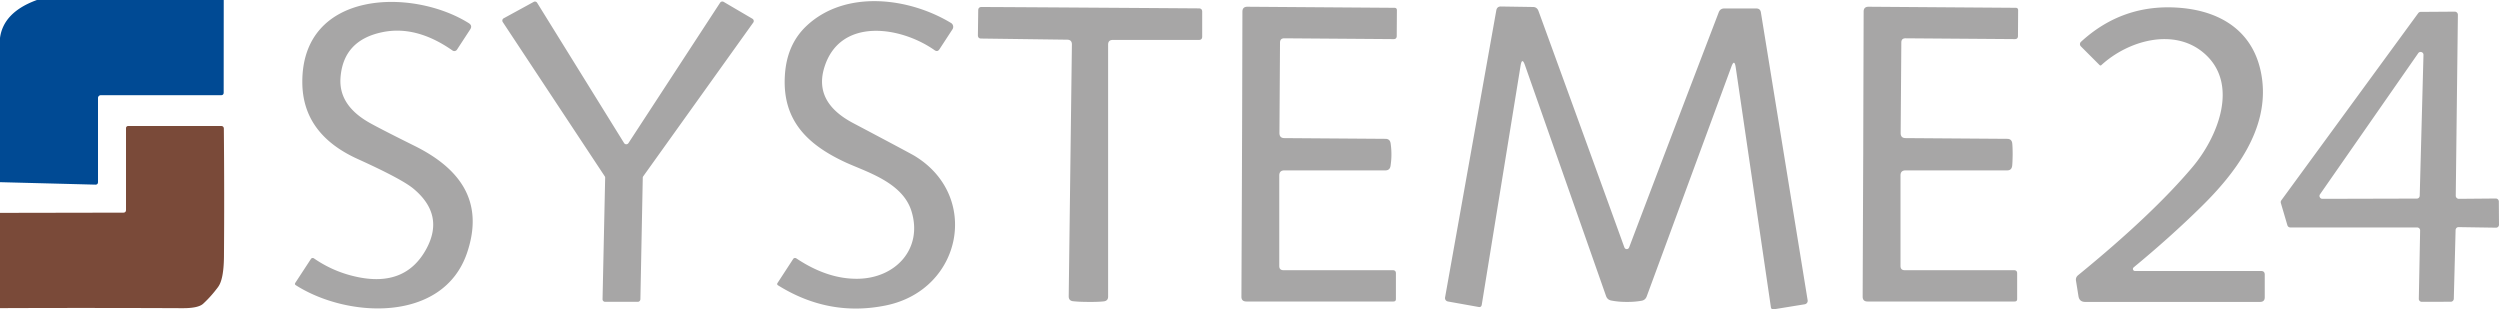 <svg xmlns="http://www.w3.org/2000/svg" xml:space="preserve" fill-rule="evenodd" stroke-linejoin="round" stroke-miterlimit="2" clip-rule="evenodd" preserveAspectRatio="xMinYMin" viewBox="0 0 1859 230"><path fill="#a7a6a6" fill-rule="nonzero" d="M336.46 37.534c-17.991-12.582-35.435-17.14-52.394-13.554-19.328 4.072-29.6 15.438-30.877 34.037-.911 13.555 6.261 24.617 21.639 33.309 5.531 3.1 16.654 8.813 33.43 17.14 33.186 16.472 52.211 40.846 39.022 79.625-17.749 52.029-88.803 48.564-127.278 24.008-.729-.425-.851-1.033-.425-1.762l11.609-17.749c.487-.79 1.52-.972 2.31-.425 9.786 6.747 20.544 11.366 32.214 13.797 23.948 5.045 41.028-1.945 51.3-20.848 9.178-16.897 6.018-31.789-9.482-44.735q-8.57-7.203-41.757-22.246c-27.23-12.4-40.906-31.424-40.967-57.014-.243-68.622 81.752-70.263 123.813-43.884 1.884 1.216 2.249 2.735 1.033 4.619l-9.847 15.074a2.365 2.365 0 0 1-3.343.608M467.324 106.4 535.46 2.037c.608-.911 1.763-1.154 2.614-.668l21.456 12.582c.972.608 1.276 1.884.607 2.796l-81.812 114.33a1.7 1.7 0 0 0-.365 1.094l-1.762 90.383c-.061 1.033-.912 1.884-1.945 1.884h-24.252c-1.094 0-2.006-.912-1.945-2.006l1.945-90.321a1.7 1.7 0 0 0-.365-1.095L373.841 16.382c-.608-.973-.304-2.249.73-2.796L396.817 1.43a1.895 1.895 0 0 1 2.613.668l64.611 104.241c.73 1.216 2.492 1.276 3.283.061m227.688-69.048c-25.467-17.931-70.385-24.617-81.994 12.642-5.41 17.323 1.701 31.121 21.334 41.514 27.96 14.77 43.094 22.854 45.465 24.252 49.476 29.662 35.679 99.743-21.031 111.352-28.263 5.775-55.007.791-80.171-14.891-.79-.486-.912-1.094-.425-1.824l11.609-17.809c.486-.79 1.519-.972 2.31-.486 15.438 10.333 30.634 15.378 45.586 15.196 28.567-.304 48.808-22.672 39.994-50.51-6.868-21.699-34.463-29.236-49.719-36.408-27.534-12.947-46.134-30.817-44.371-63.578.79-15.803 6.261-28.385 16.411-37.806 28.811-26.744 75.795-20.909 107.219-1.885 1.581.973 2.067 3.1 1.034 4.681l-9.725 14.891c-.912 1.398-2.128 1.641-3.526.669M810.68 5.684q41.575.274 80.779.547c1.641 0 2.492.851 2.492 2.492v18.478c0 1.641-.79 2.492-2.431 2.492h-64.003c-2.371 0-3.526 1.155-3.526 3.526v187.329c0 2.067-1.033 3.221-3.039 3.525-2.492.304-6.382.487-11.609.426-5.288 0-9.118-.243-11.67-.547-2.006-.304-2.979-1.52-2.979-3.586l2.371-187.33c0-2.31-1.155-3.525-3.526-3.525l-64.003-.851c-1.58 0-2.37-.851-2.37-2.492l.243-18.478c0-1.641.851-2.492 2.492-2.492 26.136.122 53.062.304 80.779.486m223.98 109.286c0 2.857-.243 5.714-.669 8.449q-.546 3.282-3.829 3.282h-75.126c-2.492 0-3.769 1.276-3.769 3.768v67.347c0 2.066 1.034 3.1 3.161 3.1h81.265c1.52 0 2.31.79 2.31 2.309v19.146c0 1.216-.608 1.824-1.884 1.824H926.833c-2.492 0-3.769-1.216-3.708-3.708.183-45.343.365-80.657.426-105.882.121-25.224.182-60.538.304-105.882 0-2.492 1.215-3.707 3.707-3.707l109.286.79c1.276 0 1.884.608 1.884 1.823l-.121 19.147c0 1.519-.79 2.309-2.31 2.309l-81.265-.607c-2.128 0-3.161 1.033-3.222 3.099l-.425 67.347c0 2.492 1.215 3.768 3.708 3.768l75.126.547q3.282 0 3.829 3.282c.426 2.796.608 5.592.608 8.449m174.99 70.264c.851 0 1.458-.486 1.823-1.398 17.323-45.769 39.508-103.998 66.556-174.626q1.095-2.918 4.194-2.918h23.705q3.009 0 3.465 2.918l34.767 214.073c.243 1.398-.73 2.735-2.188 2.979l-22.854 3.707c-1.338.243-2.128-.304-2.31-1.702l-26.136-178.212c-.669-4.437-1.763-4.498-3.282-.304l-62.91 170.675c-.668 1.824-2.005 2.918-3.89 3.222-3.464.608-7.172.912-11.244.851-4.073 0-7.841-.365-11.245-1.033q-2.827-.547-3.829-3.283l-60.296-171.647c-1.458-4.194-2.552-4.134-3.282.303l-28.871 177.787c-.243 1.337-1.034 1.884-2.31 1.641l-22.793-4.072c-1.459-.243-2.431-1.58-2.188-2.978l38.11-213.527c.365-1.945 1.519-2.917 3.525-2.857l23.705.365c2.067 0 3.404 1.033 4.133 2.978 25.893 71.054 47.167 129.587 63.821 175.66.365.912.973 1.398 1.824 1.398m286.95-70.264q-.092 5.927-.365 8.388c-.304 2.249-1.52 3.343-3.769 3.343h-75.491c-2.492 0-3.768 1.216-3.768 3.708v67.346c0 2.127 1.033 3.161 3.161 3.161h81.265c1.519 0 2.31.79 2.31 2.309v19.146c0 1.216-.608 1.824-1.885 1.824h-109.407c-2.37 0-3.586-1.216-3.586-3.586.243-62.423.365-97.737.425-106.004 0-8.266.122-43.58.304-106.003 0-2.371 1.216-3.586 3.647-3.586l109.407.79q1.824 0 1.824 1.823l-.122 19.147c0 1.519-.79 2.309-2.309 2.309l-81.266-.607c-2.127 0-3.16 1.033-3.16 3.16l-.487 67.346c0 2.492 1.216 3.708 3.708 3.708l75.491.547c2.249 0 3.526 1.155 3.769 3.404.182 1.58.304 4.376.304 8.327m90.02 83.818c-1.154.912-.486 2.735.973 2.735h93.786c1.763 0 2.675.912 2.675 2.675v16.836q0 3.465-3.465 3.465h-130.073c-2.857 0-4.498-1.398-4.984-4.255l-1.824-11.427c-.303-1.702.244-3.1 1.581-4.194 36.59-29.844 64.915-56.588 84.912-80.232 18.538-21.881 35.436-61.815 8.692-84.851-22.125-19.086-56.163-9.604-76.342 8.874a.88.88 0 0 1-1.277 0l-13.919-13.919c-.972-.973-.911-2.492.061-3.404 20.788-19.085 45.283-27.534 73.485-25.285 32.579 2.614 56.831 19.389 61.208 53.245 4.801 37.259-19.876 69.777-45.283 94.698-15.378 15.134-32.153 30.148-50.206 45.039m239.36-27.716-1.337 51.117c-.061 1.216-1.033 2.188-2.249 2.188l-21.517.061c-1.276 0-2.309-1.033-2.249-2.31l.973-50.692c.061-1.276-.973-2.309-2.249-2.309h-94.273c-1.033 0-1.884-.669-2.188-1.641l-4.862-16.533q-.274-1.094.364-2.006l101.81-139.19a2.33 2.33 0 0 1 1.823-.912l25.346-.182a2.31 2.31 0 0 1 2.31 2.309l-1.58 134.571a2.31 2.31 0 0 0 2.309 2.31l27.474-.243c1.215 0 2.249 1.033 2.249 2.249l.121 17.201c0 1.276-1.033 2.31-2.309 2.249l-27.656-.426c-1.277-.06-2.249.912-2.31 2.189m-100.837-26.562c-.972 1.398.061 3.343 1.763 3.343l70.264-.182c1.154 0 2.066-.912 2.127-2.067l2.796-104.788c.061-2.127-2.675-2.978-3.89-1.276z"/><path fill="#7a4a39" fill-rule="nonzero" d="M0 229.124v-70.836l91.658-.167c1.374 0 2.04-.708 2.04-2.082V95.281c0-.875.708-1.583 1.583-1.583h69.087c1.374 0 2.082.708 2.082 2.083.292 31.774.333 63.548.083 95.239-.125 11.077-1.54 18.531-4.331 22.321-3.331 4.539-7.037 8.745-11.16 12.535-2.415 2.207-7.496 3.331-15.283 3.29A16341 16341 0 0 0 0 229.124"/><path fill="#004a94" fill-rule="nonzero" d="m166.367 0-.042 68.795q0 2-1.999 1.999H74.959a2.063 2.063 0 0 0-2.082 2.083v62.424c0 1.374-.667 2.04-2.041 1.998L0 135.467V28.234C1.707 15.45 10.827 6.038 27.443 0z"/></svg>